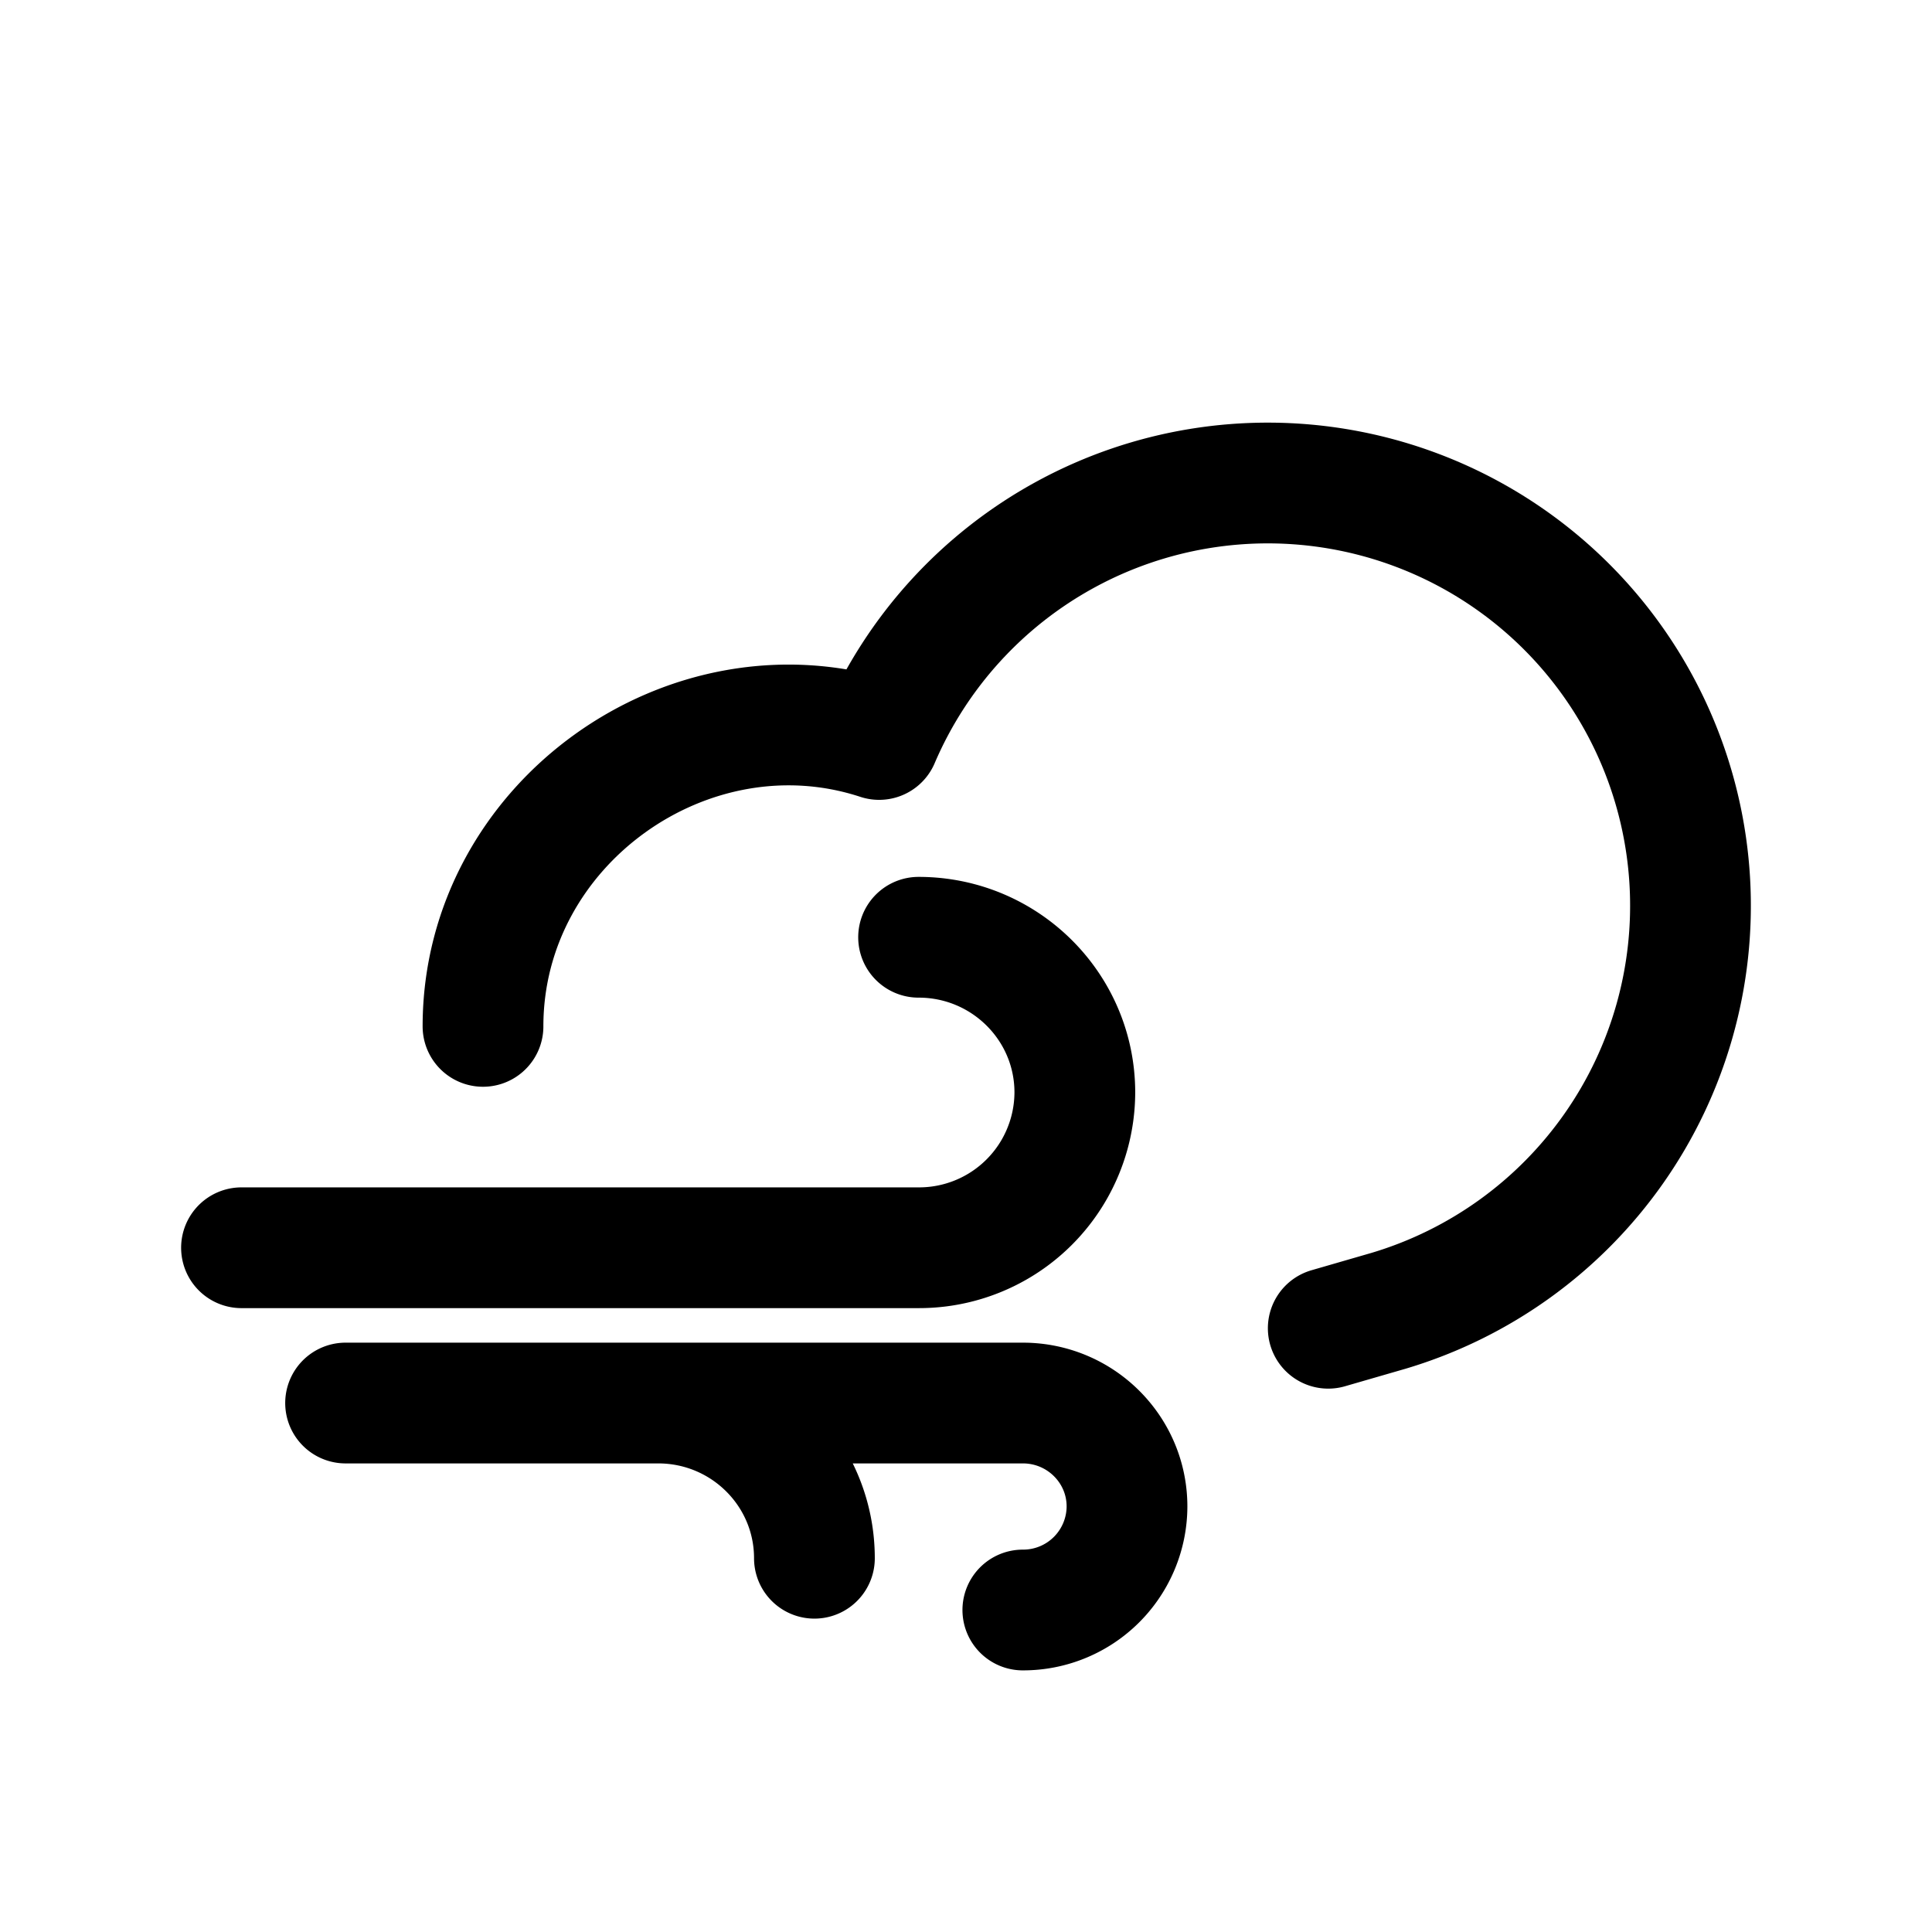 <svg id="cloudWind" xmlns="http://www.w3.org/2000/svg" fill="none" viewBox="0 0 24 24">
    <path stroke="currentColor" stroke-linecap="round" stroke-linejoin="round" stroke-width="1.5"
          d="M12.706 20A1.29 1.29 0 0 0 14 18.714c0-.71-.58-1.285-1.294-1.285h-4.53m0 0c1.072 0 1.941.863 1.941 1.928m-1.94-1.928H4.293m7.118-5.786c1.072 0 1.941.863 1.941 1.928a1.935 1.935 0 0 1-1.941 1.929H3m3-2.75c0-2.52 2.564-4.338 4.921-3.564a5.251 5.251 0 1 1 6.329 7.097l-.75.217"/>
</svg>